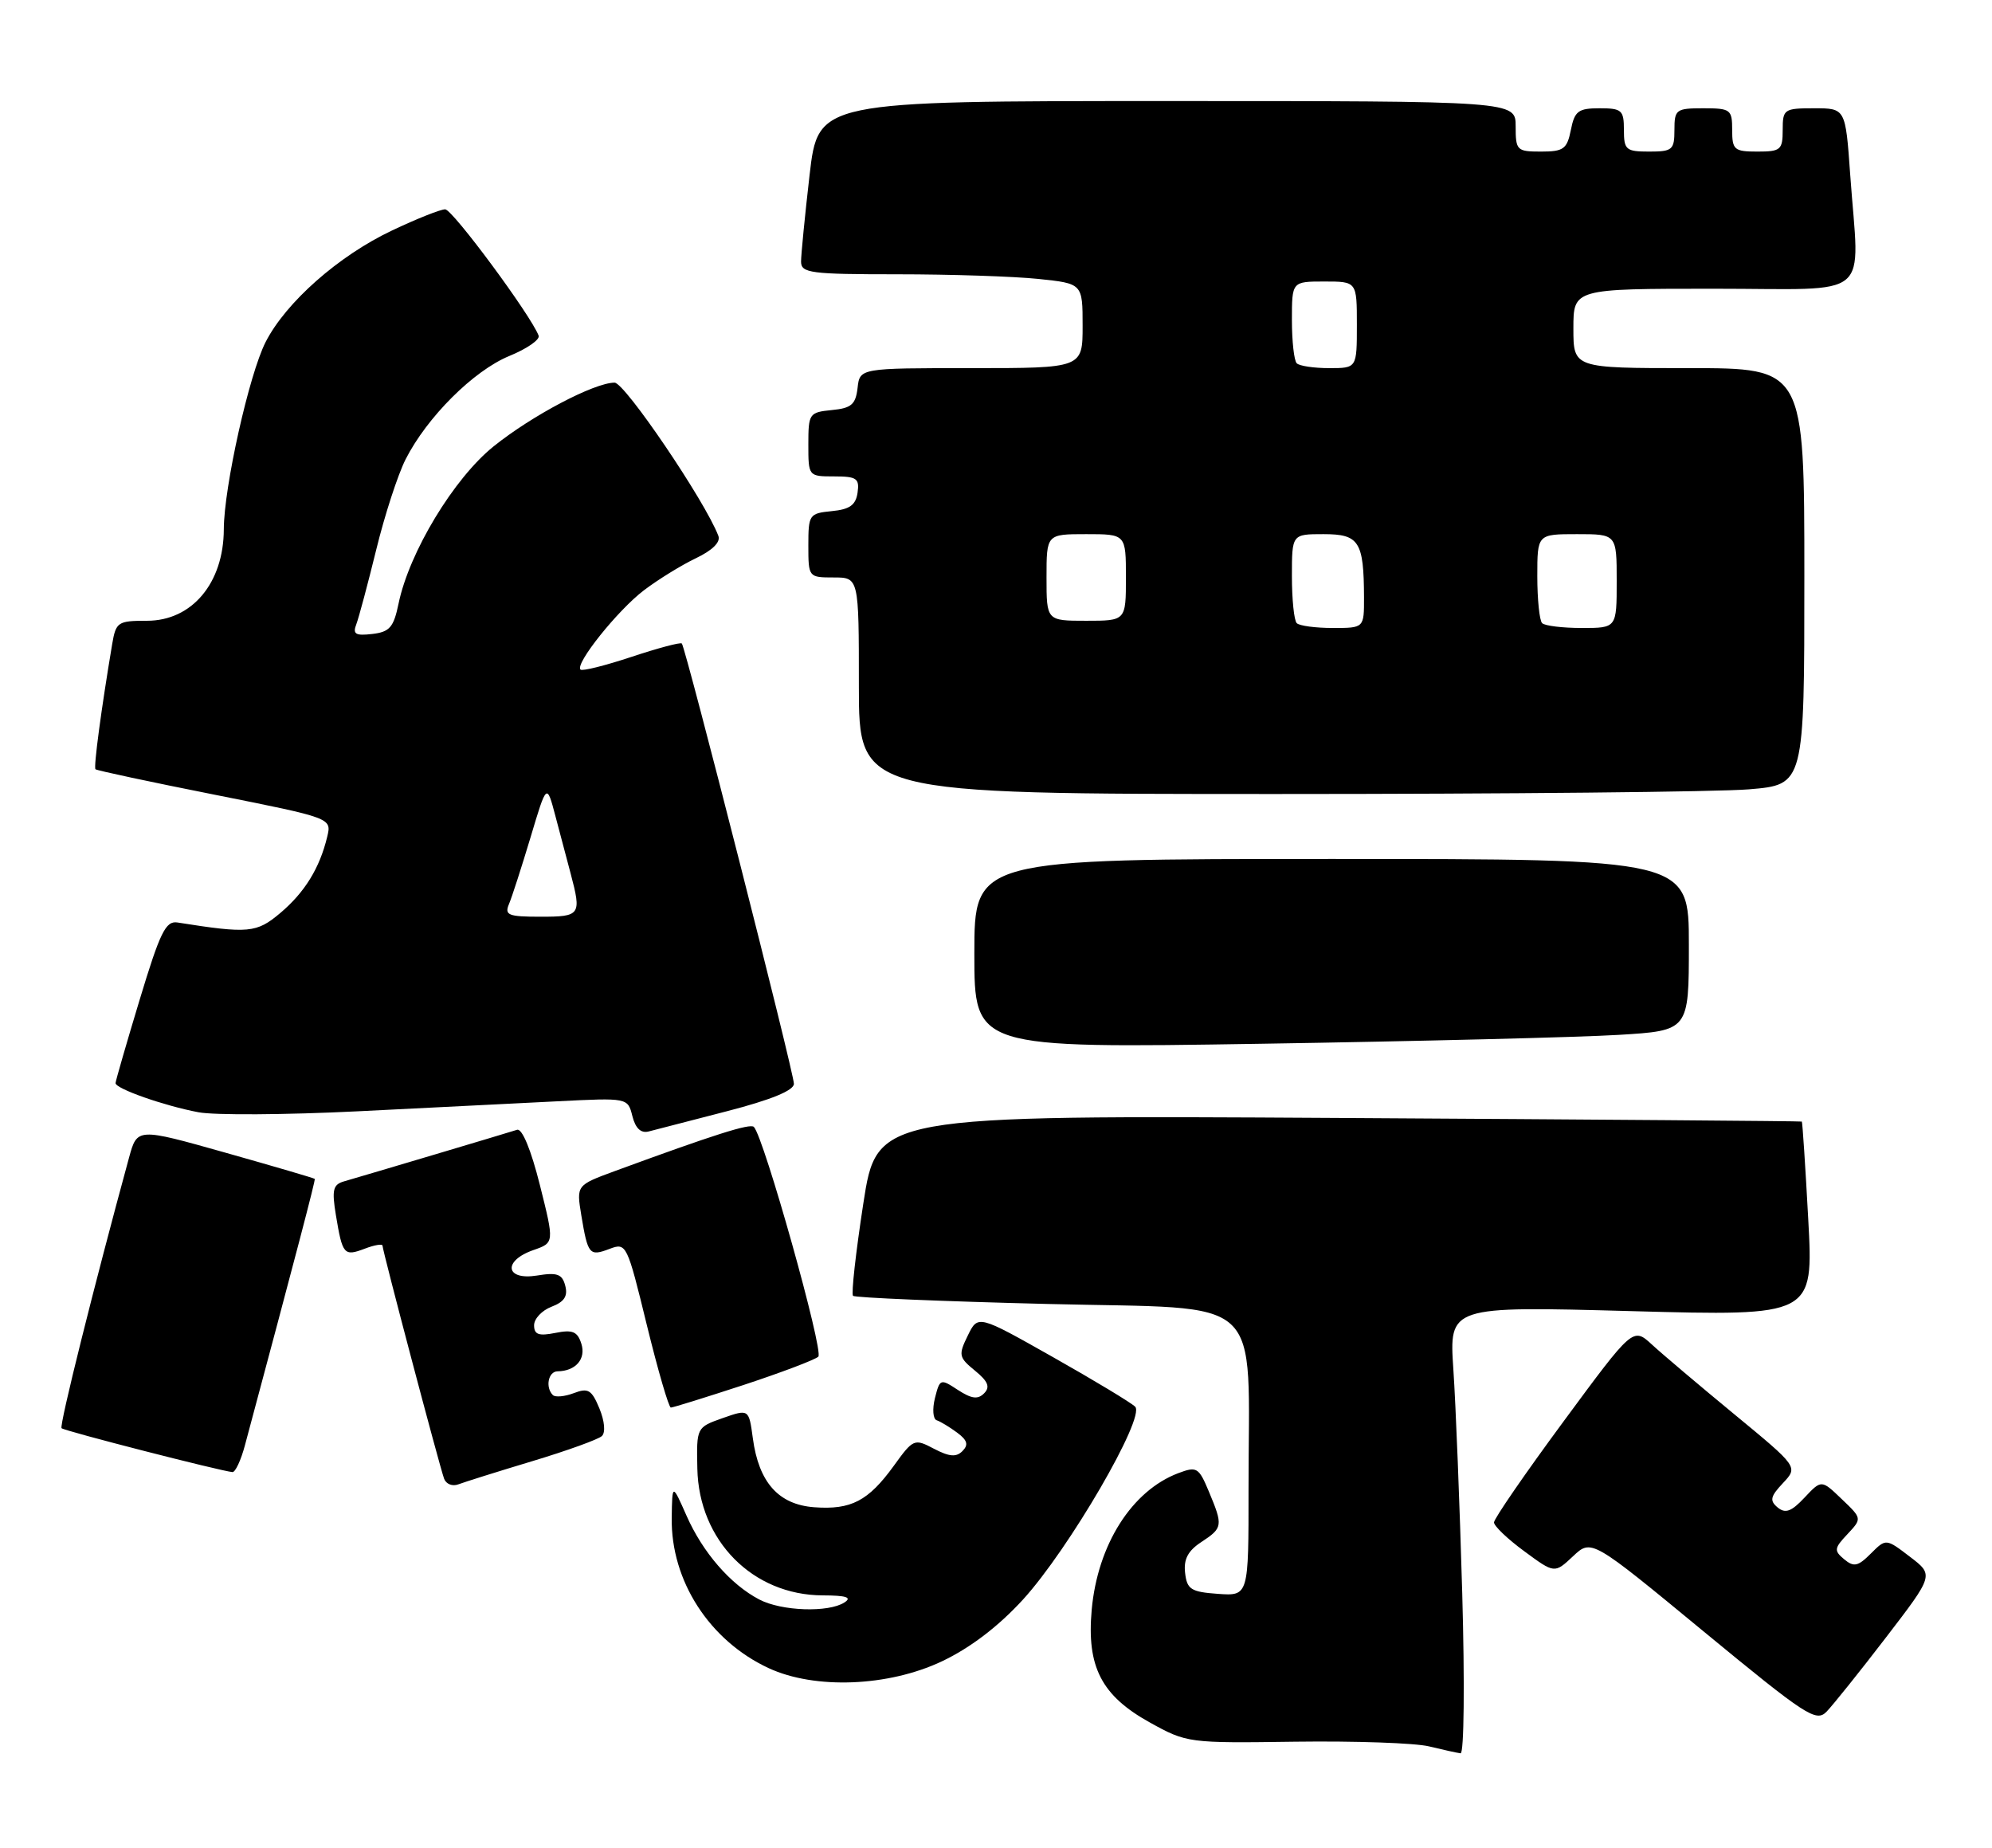 <?xml version="1.0" encoding="UTF-8" standalone="no"?>
<!DOCTYPE svg PUBLIC "-//W3C//DTD SVG 1.1//EN" "http://www.w3.org/Graphics/SVG/1.1/DTD/svg11.dtd" >
<svg xmlns="http://www.w3.org/2000/svg" xmlns:xlink="http://www.w3.org/1999/xlink" version="1.1" viewBox="0 0 276 256">
 <g >
 <path fill="currentColor"
d=" M 202.60 220.75 C 202.25 208.51 201.70 194.55 201.37 189.73 C 200.78 180.95 200.78 180.95 226.03 181.64 C 251.27 182.33 251.27 182.33 250.54 168.91 C 250.14 161.54 249.74 155.45 249.65 155.38 C 249.57 155.31 220.70 155.09 185.50 154.88 C 121.50 154.50 121.50 154.50 119.61 166.77 C 118.57 173.53 117.93 179.26 118.19 179.52 C 118.44 179.78 130.60 180.29 145.21 180.65 C 175.76 181.41 172.98 178.84 172.99 206.31 C 173.00 221.11 173.00 221.11 168.75 220.81 C 165.01 220.54 164.46 220.19 164.20 217.90 C 163.98 216.01 164.60 214.84 166.45 213.63 C 169.43 211.67 169.48 211.38 167.50 206.65 C 166.09 203.28 165.82 203.12 163.25 204.09 C 156.81 206.53 152.08 214.00 151.26 223.01 C 150.55 230.91 152.61 234.91 159.30 238.62 C 164.44 241.47 164.66 241.50 179.50 241.29 C 187.75 241.18 196.07 241.47 198.00 241.94 C 199.93 242.41 201.89 242.84 202.37 242.90 C 202.85 242.95 202.95 233.15 202.60 220.75 Z  M 261.31 226.85 C 267.95 218.20 267.95 218.20 264.63 215.67 C 261.31 213.13 261.31 213.13 259.21 215.23 C 257.43 217.01 256.86 217.13 255.52 216.02 C 254.08 214.82 254.13 214.49 255.97 212.54 C 258.00 210.37 258.00 210.37 255.18 207.68 C 252.37 204.98 252.37 204.98 250.02 207.48 C 248.20 209.42 247.37 209.72 246.30 208.84 C 245.16 207.89 245.29 207.32 247.04 205.46 C 249.14 203.22 249.14 203.22 240.32 195.95 C 235.47 191.95 230.32 187.60 228.88 186.27 C 226.26 183.87 226.26 183.87 216.63 196.93 C 211.33 204.11 207.00 210.40 207.00 210.91 C 207.00 211.41 208.89 213.22 211.20 214.91 C 215.39 218.00 215.39 218.00 217.95 215.60 C 220.50 213.20 220.50 213.20 236.00 225.98 C 250.25 237.72 251.63 238.62 253.08 237.13 C 253.95 236.23 257.66 231.61 261.31 226.85 Z  M 130.50 230.16 C 134.44 228.29 138.30 225.35 141.73 221.61 C 148.08 214.66 158.74 196.34 157.28 194.88 C 156.73 194.33 151.61 191.24 145.89 188.01 C 135.50 182.14 135.50 182.14 134.09 185.03 C 132.77 187.72 132.84 188.05 135.09 189.89 C 136.90 191.37 137.22 192.15 136.36 193.02 C 135.49 193.91 134.62 193.79 132.72 192.56 C 130.30 190.97 130.22 191.00 129.54 193.69 C 129.16 195.21 129.27 196.59 129.78 196.76 C 130.30 196.93 131.57 197.70 132.61 198.47 C 134.03 199.52 134.22 200.15 133.36 201.02 C 132.50 201.90 131.54 201.82 129.41 200.71 C 126.68 199.27 126.54 199.33 123.84 203.07 C 120.30 207.95 117.92 209.19 112.81 208.81 C 107.86 208.44 105.13 205.36 104.31 199.26 C 103.76 195.19 103.76 195.19 100.13 196.46 C 96.51 197.74 96.50 197.75 96.62 203.46 C 96.83 213.44 104.29 220.98 113.98 221.02 C 117.27 221.03 118.09 221.30 117.00 222.00 C 114.79 223.43 108.29 223.21 105.20 221.59 C 101.22 219.51 97.38 215.09 95.13 210.00 C 93.14 205.50 93.14 205.50 93.07 210.28 C 92.94 218.99 98.30 227.29 106.50 231.10 C 112.91 234.07 123.07 233.67 130.50 230.16 Z  M 73.74 202.43 C 78.56 200.98 82.90 199.41 83.39 198.95 C 83.92 198.46 83.77 196.87 83.05 195.12 C 81.98 192.54 81.49 192.24 79.51 193.00 C 78.24 193.48 76.93 193.60 76.60 193.27 C 75.53 192.20 75.96 190.00 77.25 189.98 C 79.76 189.95 81.22 188.27 80.55 186.16 C 80.01 184.46 79.34 184.18 76.94 184.66 C 74.64 185.12 74.00 184.89 74.00 183.60 C 74.00 182.69 75.09 181.54 76.42 181.03 C 78.18 180.36 78.70 179.57 78.32 178.13 C 77.90 176.50 77.21 176.25 74.40 176.71 C 70.01 177.42 69.63 174.67 73.91 173.18 C 76.81 172.17 76.81 172.17 74.80 164.16 C 73.58 159.29 72.34 156.29 71.64 156.52 C 70.45 156.91 50.84 162.75 47.68 163.66 C 46.14 164.10 45.96 164.83 46.54 168.34 C 47.45 173.84 47.66 174.08 50.54 172.99 C 51.89 172.47 53.00 172.29 53.00 172.58 C 53.00 173.25 60.87 203.03 61.53 204.85 C 61.80 205.60 62.68 205.95 63.50 205.64 C 64.31 205.33 68.92 203.88 73.74 202.43 Z  M 33.93 200.25 C 41.01 173.84 43.73 163.47 43.61 163.32 C 43.54 163.22 37.97 161.59 31.24 159.69 C 19.01 156.24 19.01 156.24 17.88 160.37 C 13.04 178.10 8.19 197.52 8.53 197.86 C 8.90 198.24 30.58 203.80 32.21 203.94 C 32.60 203.97 33.38 202.31 33.93 200.25 Z  M 103.00 191.88 C 108.22 190.16 112.90 188.39 113.38 187.95 C 114.17 187.22 105.83 157.50 104.45 156.12 C 103.93 155.60 98.93 157.19 85.18 162.24 C 79.86 164.20 79.86 164.20 80.54 168.35 C 81.45 173.82 81.66 174.08 84.45 173.02 C 86.79 172.13 86.88 172.33 89.62 183.56 C 91.16 189.85 92.66 195.00 92.95 195.00 C 93.25 195.00 97.77 193.59 103.00 191.88 Z  M 100.75 153.94 C 106.85 152.36 110.00 151.07 110.00 150.15 C 110.00 148.60 95.00 89.71 94.47 89.15 C 94.28 88.95 91.15 89.79 87.50 91.00 C 83.85 92.21 80.67 93.01 80.43 92.76 C 79.64 91.97 85.56 84.57 89.20 81.79 C 91.16 80.30 94.40 78.30 96.41 77.34 C 98.72 76.24 99.87 75.10 99.53 74.23 C 97.69 69.41 86.56 53.00 85.15 53.01 C 82.32 53.03 73.73 57.55 68.39 61.84 C 62.88 66.27 56.69 76.51 55.22 83.63 C 54.54 86.91 53.99 87.55 51.57 87.83 C 49.25 88.10 48.84 87.85 49.37 86.48 C 49.72 85.56 50.96 80.91 52.13 76.15 C 53.29 71.39 55.12 65.77 56.19 63.65 C 59.16 57.79 65.61 51.36 70.56 49.32 C 73.01 48.32 74.84 47.05 74.63 46.50 C 73.54 43.65 62.70 29.00 61.68 29.00 C 61.03 29.00 57.71 30.32 54.30 31.94 C 46.92 35.43 39.61 41.88 36.80 47.39 C 34.52 51.86 31.03 67.48 31.01 73.32 C 30.99 80.77 26.60 86.00 20.37 86.00 C 16.32 86.00 16.06 86.17 15.54 89.25 C 14.03 98.24 12.95 106.29 13.23 106.57 C 13.40 106.74 20.84 108.33 29.75 110.10 C 45.96 113.33 45.96 113.33 45.34 115.91 C 44.30 120.26 42.22 123.63 38.83 126.49 C 35.54 129.26 34.45 129.36 24.59 127.80 C 22.96 127.54 22.18 129.14 19.35 138.50 C 17.52 144.55 16.02 149.75 16.01 150.05 C 15.99 150.82 22.73 153.19 27.50 154.09 C 29.70 154.51 39.60 154.45 49.50 153.96 C 59.40 153.46 71.88 152.84 77.24 152.57 C 86.98 152.08 86.98 152.08 87.62 154.63 C 88.05 156.32 88.80 157.03 89.88 156.75 C 90.77 156.53 95.66 155.26 100.75 153.94 Z  M 224.25 143.37 C 234.00 142.78 234.00 142.78 234.00 130.89 C 234.00 119.00 234.00 119.00 184.50 119.00 C 135.00 119.00 135.00 119.00 135.00 132.12 C 135.00 145.23 135.00 145.23 174.75 144.60 C 196.61 144.25 218.89 143.70 224.25 143.37 Z  M 242.35 109.35 C 250.00 108.71 250.00 108.71 250.00 79.85 C 250.00 51.00 250.00 51.00 234.00 51.00 C 218.00 51.00 218.00 51.00 218.00 45.50 C 218.00 40.00 218.00 40.00 237.50 40.00 C 259.82 40.00 257.61 41.86 256.35 24.15 C 255.70 15.00 255.70 15.00 251.35 15.00 C 247.18 15.00 247.00 15.13 247.00 18.00 C 247.00 20.76 246.72 21.00 243.50 21.00 C 240.28 21.00 240.00 20.76 240.00 18.00 C 240.00 15.17 239.78 15.00 236.00 15.00 C 232.22 15.00 232.00 15.17 232.00 18.00 C 232.00 20.76 231.72 21.00 228.50 21.00 C 225.28 21.00 225.00 20.76 225.00 18.00 C 225.00 15.26 224.71 15.00 221.62 15.00 C 218.68 15.00 218.17 15.38 217.65 18.00 C 217.12 20.65 216.64 21.00 213.52 21.00 C 210.16 21.00 210.00 20.84 210.00 17.50 C 210.00 14.00 210.00 14.00 161.68 14.00 C 113.36 14.00 113.36 14.00 112.17 24.25 C 111.52 29.89 110.99 35.29 110.99 36.25 C 111.00 37.83 112.30 38.00 124.35 38.00 C 131.70 38.00 140.47 38.29 143.85 38.64 C 150.00 39.28 150.00 39.28 150.00 45.14 C 150.00 51.00 150.00 51.00 134.57 51.00 C 119.13 51.00 119.13 51.00 118.82 53.75 C 118.55 56.04 117.96 56.55 115.25 56.81 C 112.12 57.12 112.00 57.29 112.00 61.56 C 112.00 65.98 112.01 66.00 115.57 66.00 C 118.70 66.00 119.10 66.28 118.82 68.25 C 118.57 69.97 117.74 70.57 115.25 70.81 C 112.12 71.12 112.00 71.29 112.00 75.56 C 112.00 79.97 112.03 80.00 115.50 80.00 C 119.00 80.00 119.00 80.00 119.00 95.00 C 119.00 110.00 119.00 110.00 176.85 110.00 C 208.67 110.00 238.14 109.71 242.35 109.35 Z  M 70.52 125.25 C 70.93 124.29 72.27 120.12 73.51 116.00 C 75.75 108.50 75.75 108.50 76.94 113.00 C 77.59 115.47 78.55 119.08 79.06 121.00 C 80.59 126.78 80.44 127.00 74.89 127.00 C 70.41 127.00 69.88 126.78 70.52 125.25 Z  M 179.67 86.33 C 179.30 85.97 179.00 83.04 179.00 79.83 C 179.00 74.00 179.00 74.00 183.38 74.00 C 188.32 74.00 188.96 75.00 188.99 82.75 C 189.00 87.00 189.00 87.00 184.67 87.00 C 182.28 87.00 180.03 86.70 179.67 86.33 Z  M 213.67 86.33 C 213.30 85.97 213.00 83.04 213.00 79.83 C 213.00 74.00 213.00 74.00 218.50 74.00 C 224.00 74.00 224.00 74.00 224.00 80.50 C 224.00 87.00 224.00 87.00 219.17 87.00 C 216.51 87.00 214.03 86.70 213.67 86.33 Z  M 145.00 80.00 C 145.00 74.00 145.00 74.00 150.50 74.00 C 156.00 74.00 156.00 74.00 156.00 80.00 C 156.00 86.00 156.00 86.00 150.50 86.00 C 145.00 86.00 145.00 86.00 145.00 80.00 Z  M 179.67 50.33 C 179.30 49.97 179.00 47.27 179.00 44.33 C 179.00 39.00 179.00 39.00 183.50 39.00 C 188.00 39.00 188.00 39.00 188.00 45.00 C 188.00 51.00 188.00 51.00 184.17 51.00 C 182.06 51.00 180.03 50.70 179.67 50.33 Z "/>
</g>
</svg>
